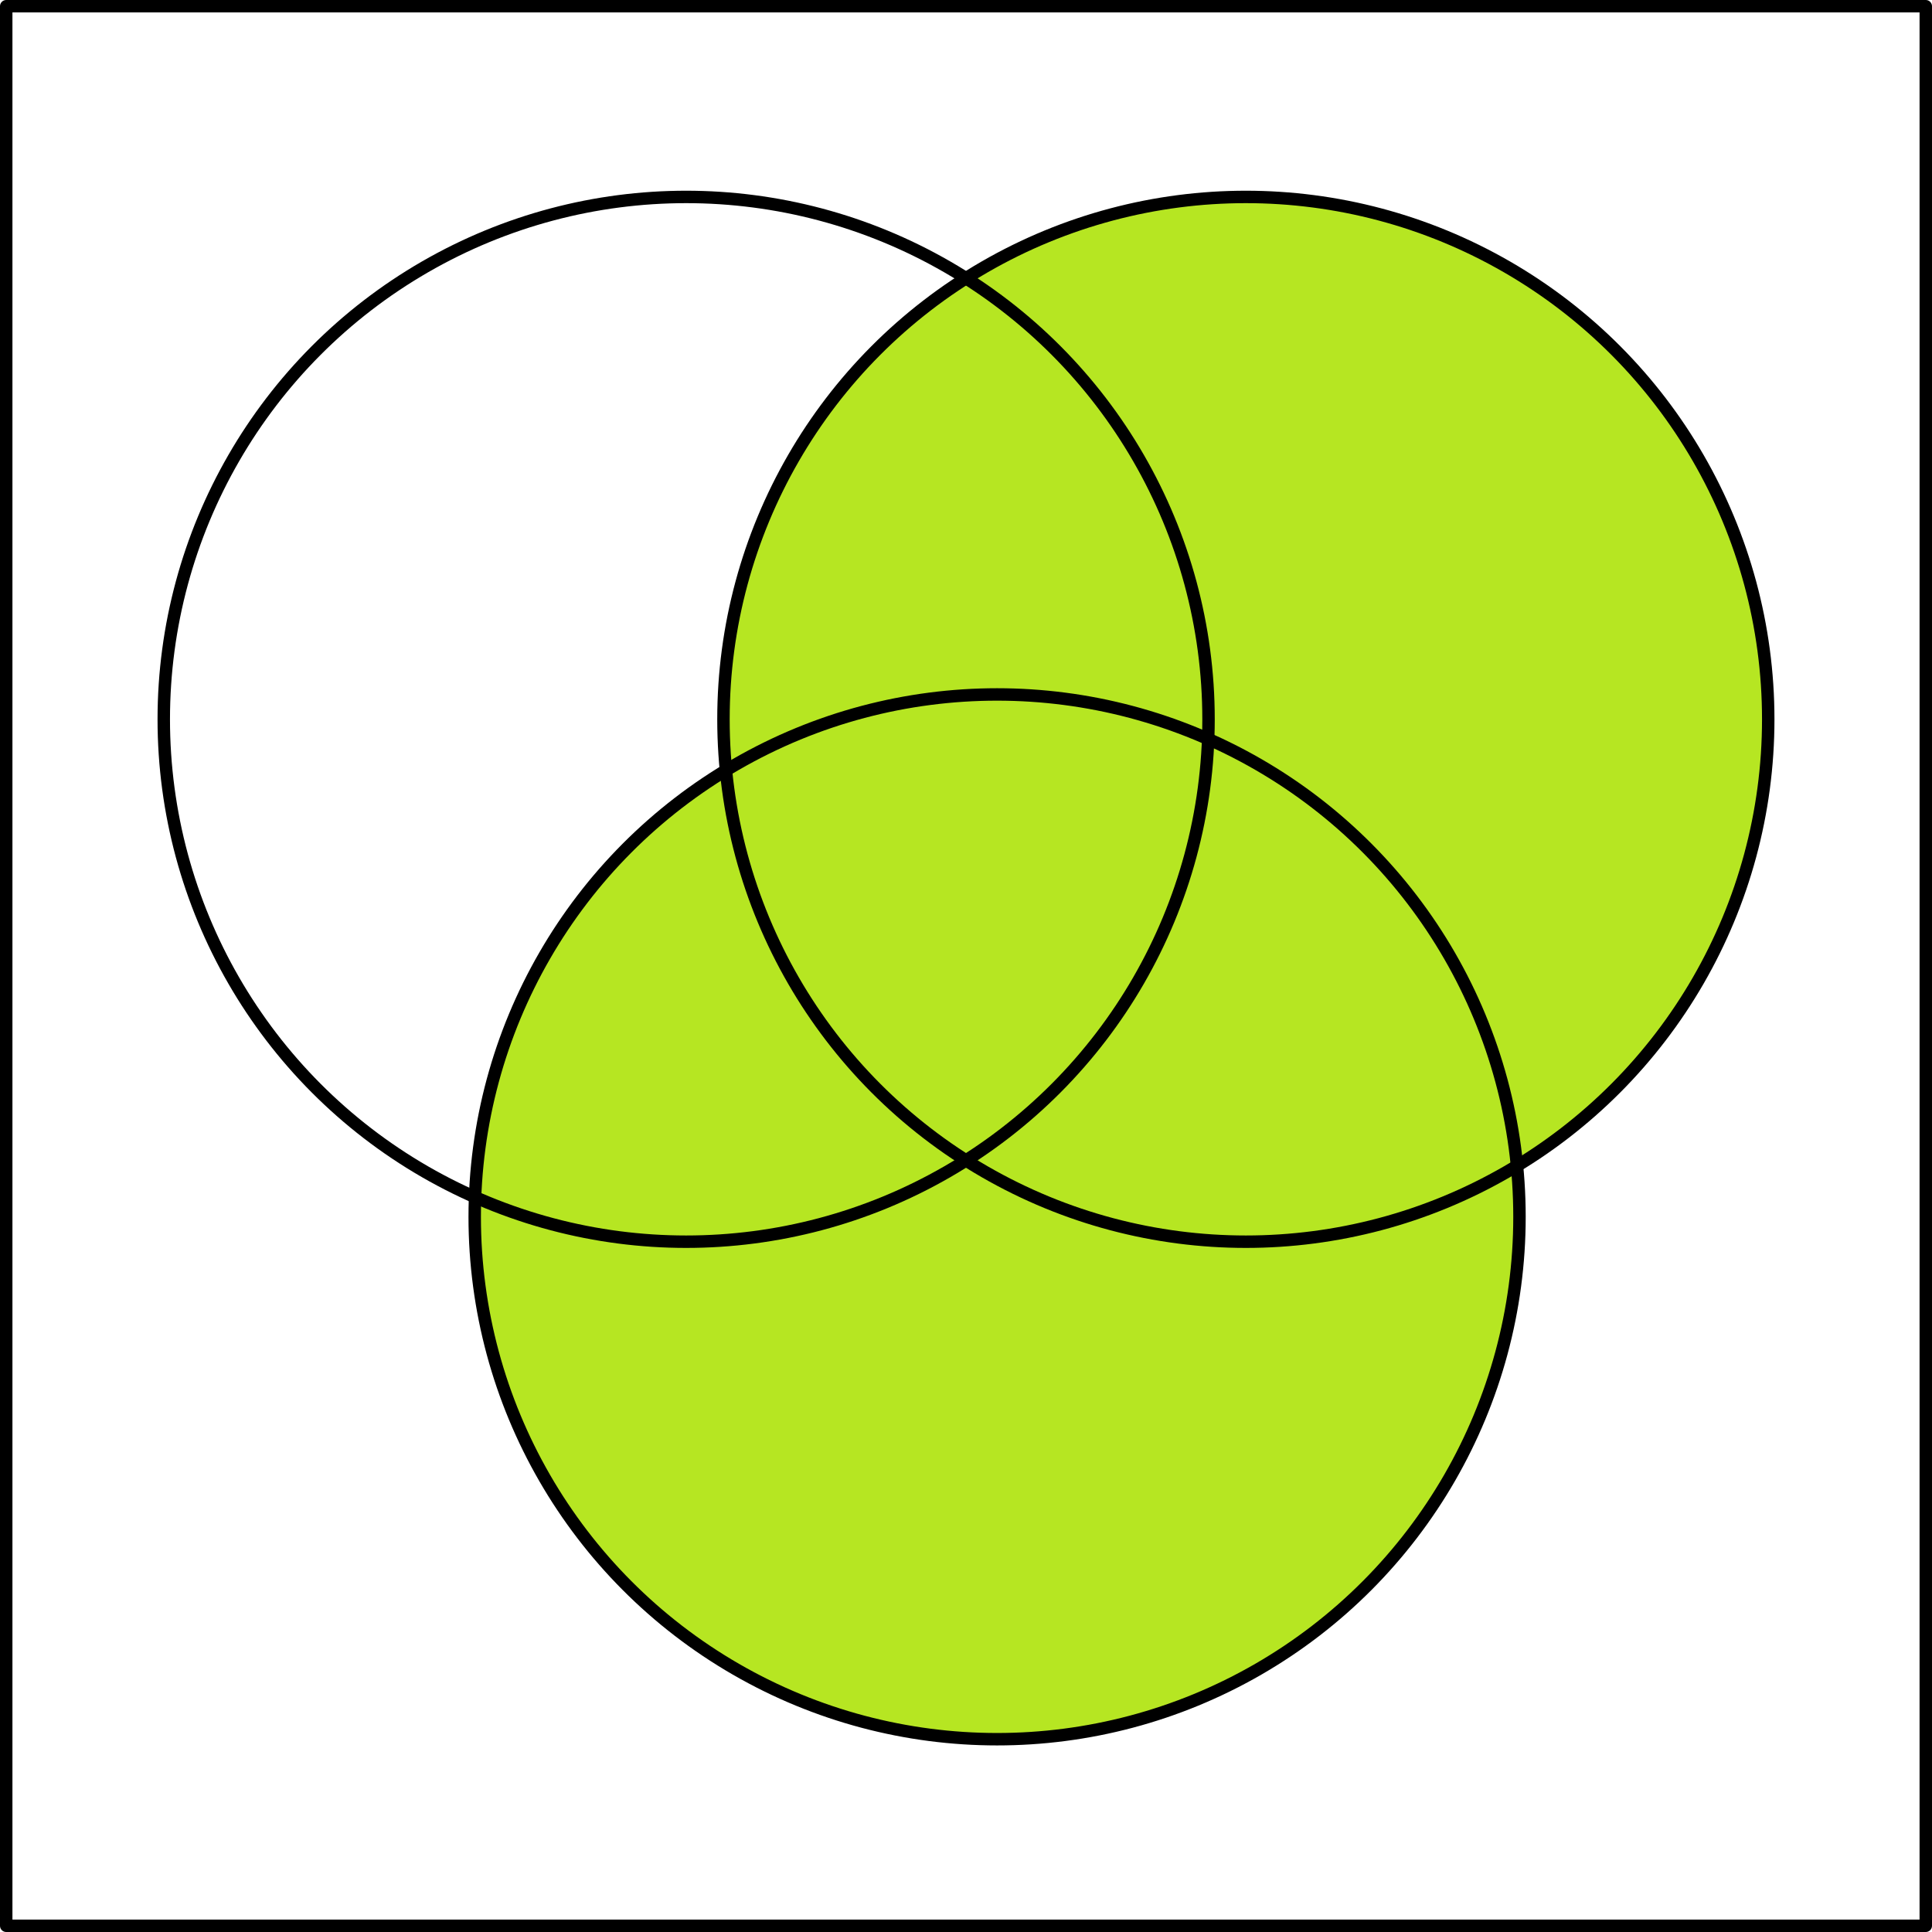 <svg xmlns="http://www.w3.org/2000/svg" width="466" height="466"><path fill="#b6e622" d="M300.5 47.5a126 126 0 00-126 126 126 126 0 00.604 12.3A126 126 0 00114.5 293.5a126 126 0 00126 126 126 126 0 00126-126 126 126 0 00-.604-12.3A126 126 0 00426.5 173.5a126 126 0 00-126-126z"/><circle r="126" cy="173.5" cx="165.5" fill="none" stroke="#000" stroke-width="3" stroke-linecap="round" stroke-linejoin="round"/><circle cx="300.5" cy="173.5" r="126" fill="none" stroke="#000" stroke-width="3" stroke-linecap="round" stroke-linejoin="round"/><path fill="none" stroke="#000" stroke-width="3" stroke-linecap="round" stroke-linejoin="round" d="M1.5 1.5h463v463H1.5z"/><circle r="126" cy="293.5" cx="240.5" fill="none" stroke="#000" stroke-width="3" stroke-linecap="round" stroke-linejoin="round"/></svg>
